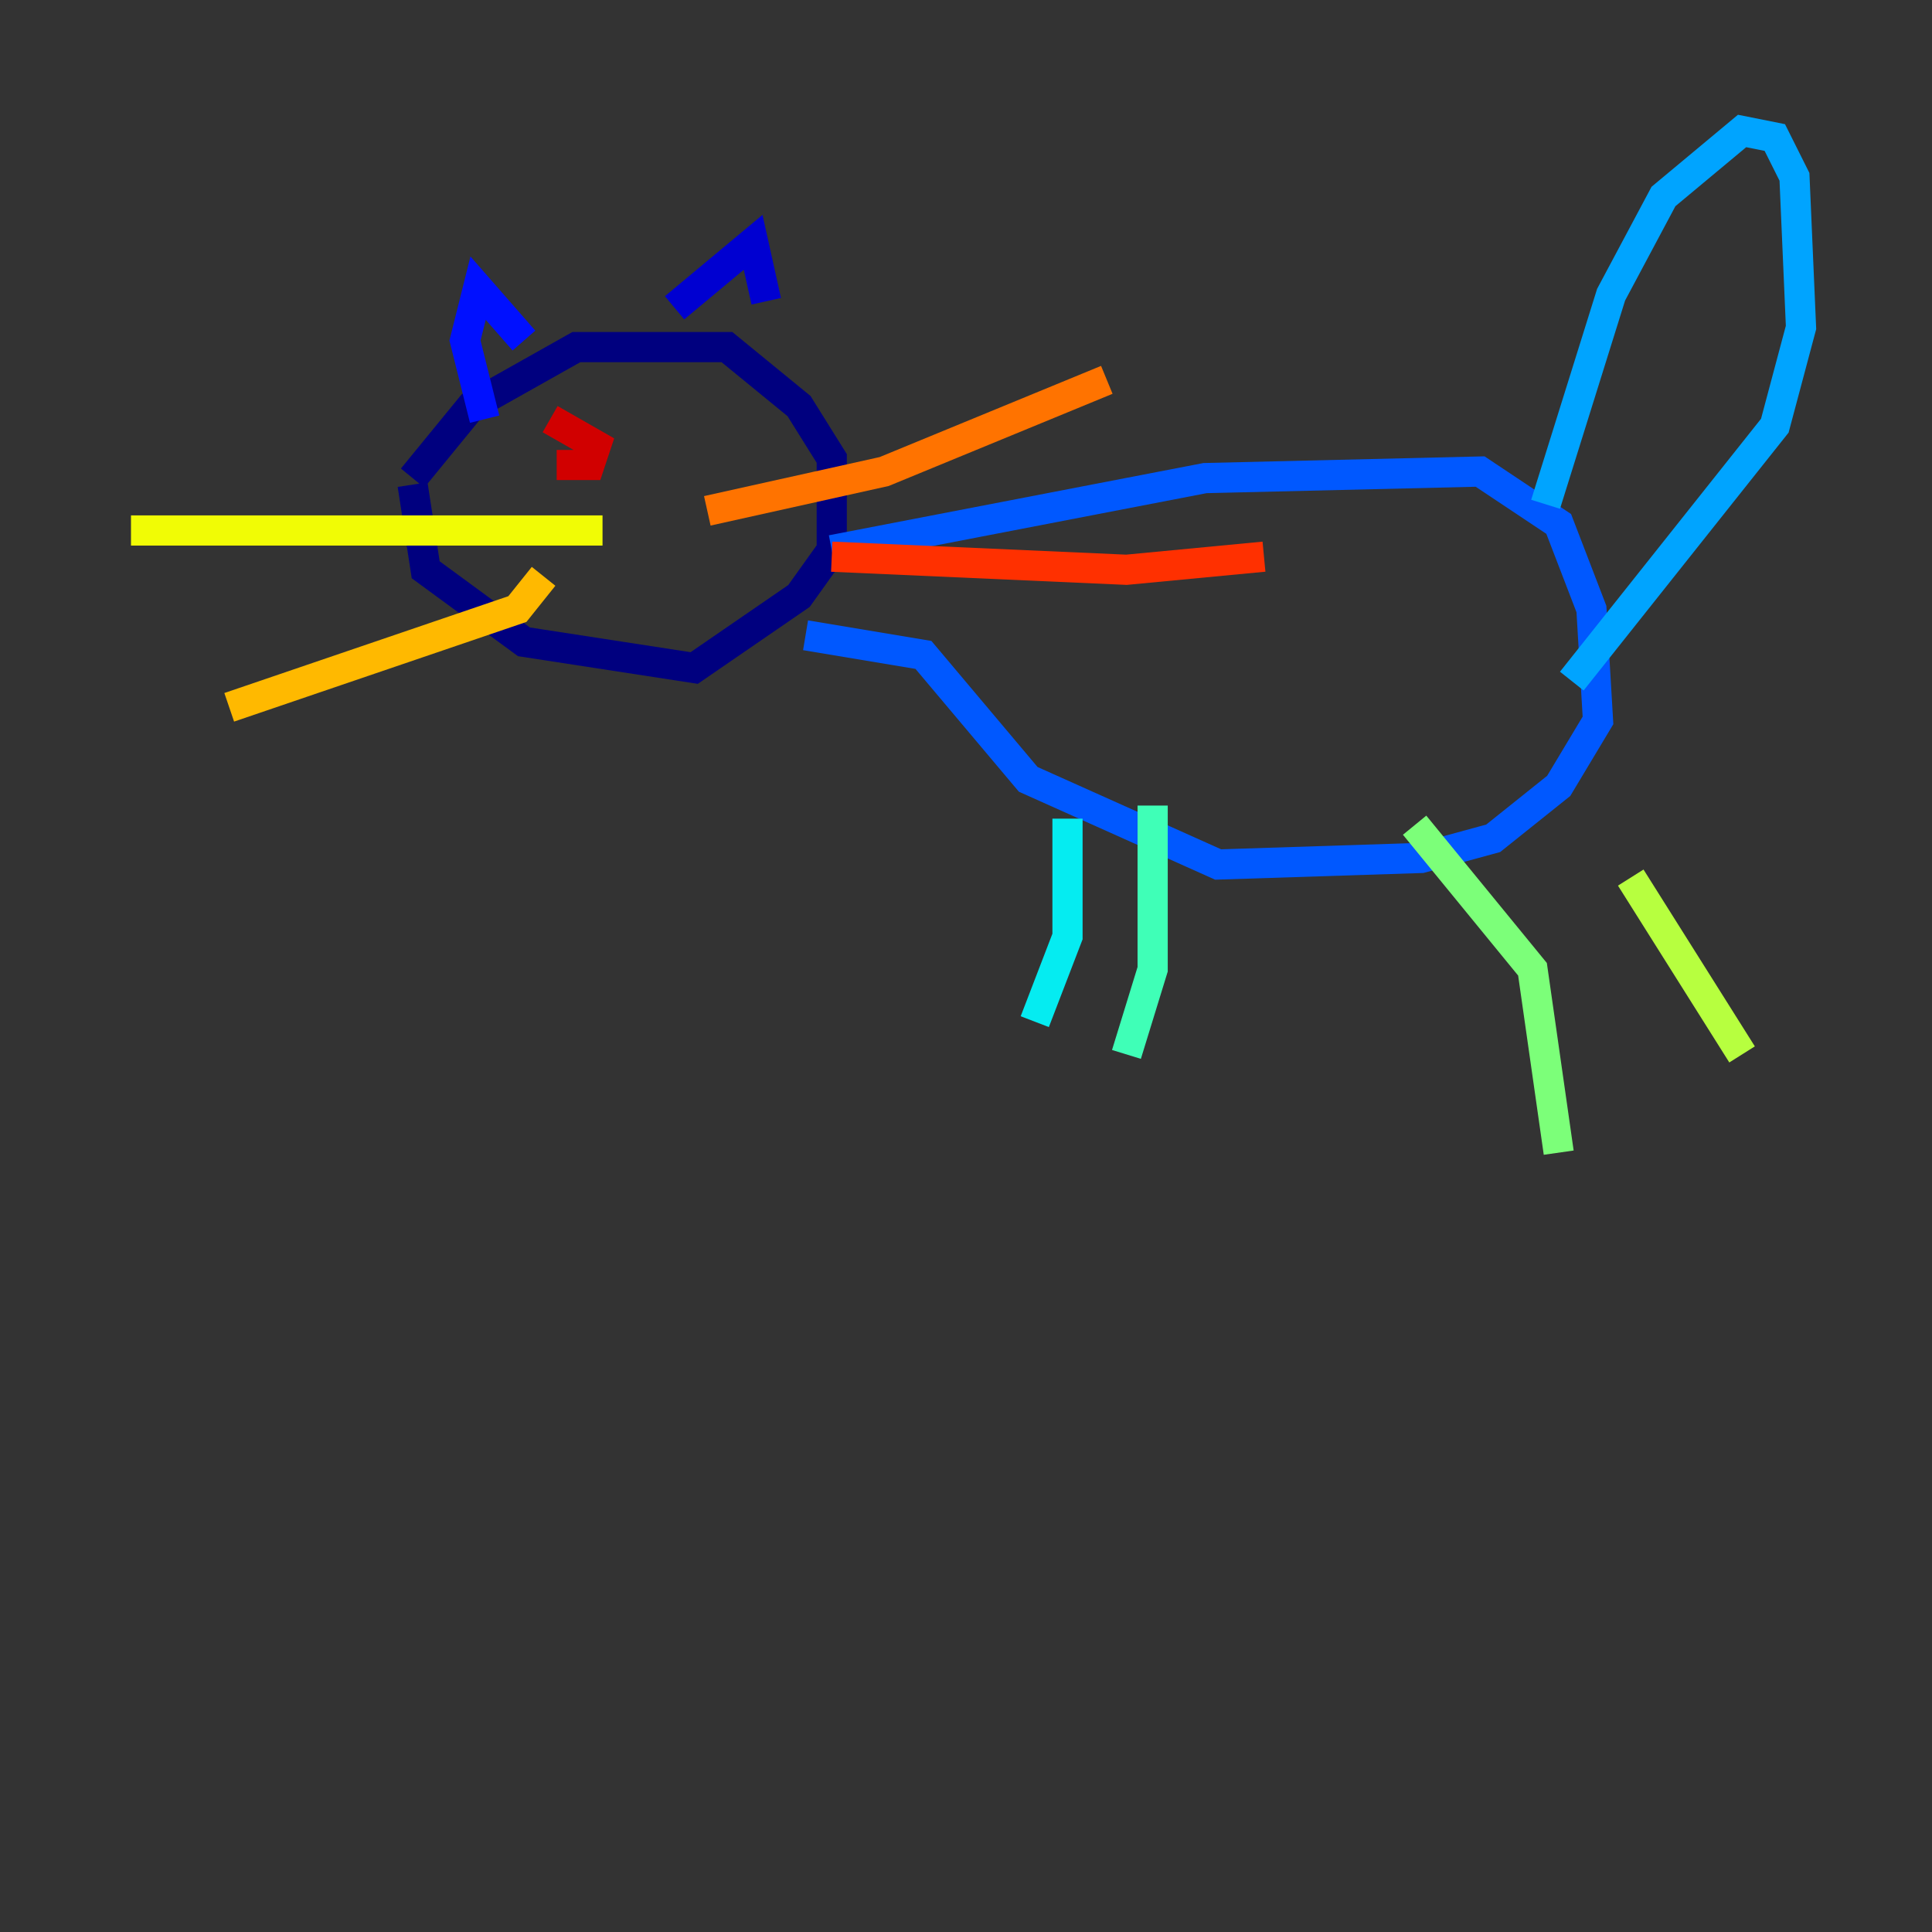 <?xml version="1.0" encoding="utf-8" ?>
<svg baseProfile="tiny" height="128" version="1.2" viewBox="0,0,128,128" width="128" xmlns="http://www.w3.org/2000/svg" xmlns:ev="http://www.w3.org/2001/xml-events" xmlns:xlink="http://www.w3.org/1999/xlink"><rect x="0" y="0" width="128" height="128" fill="#333333" stroke="none"/><defs /><polyline fill="none" points="27.336,31.675 31.241,26.902 38.183,22.997 48.163,22.997 52.936,26.902 55.105,30.373 55.105,36.447 52.936,39.485 45.993,44.258 34.712,42.522 28.203,37.749 27.336,32.108" stroke="#00007f" stroke-width="2" /><polyline fill="none" points="44.691,20.393 49.898,16.054 50.766,19.959" stroke="#0000d1" stroke-width="2" /><polyline fill="none" points="34.712,22.563 31.675,19.091 30.807,22.563 32.108,27.77" stroke="#0010ff" stroke-width="2" /><polyline fill="none" points="55.105,36.447 79.837,31.675 98.061,31.241 103.268,34.712 105.437,40.352 105.871,47.729 103.268,52.068 98.929,55.539 94.156,56.841 80.705,57.275 68.122,51.634 61.18,43.39 53.37,42.088" stroke="#0058ff" stroke-width="2" /><polyline fill="none" points="102.4,33.41 106.739,19.525 110.21,13.017 115.417,8.678 117.586,9.112 118.888,11.715 119.322,21.695 117.586,28.203 104.136,45.125" stroke="#00a4ff" stroke-width="2" /><polyline fill="none" points="70.725,54.237 70.725,62.047 68.556,67.688" stroke="#05ecf1" stroke-width="2" /><polyline fill="none" points="76.366,53.37 76.366,64.217 74.63,69.858" stroke="#3fffb7" stroke-width="2" /><polyline fill="none" points="93.722,54.671 101.532,64.217 103.268,76.366" stroke="#7cff79" stroke-width="2" /><polyline fill="none" points="108.041,58.142 115.417,69.858" stroke="#b7ff3f" stroke-width="2" /><polyline fill="none" points="39.919,35.146 8.678,35.146" stroke="#f1fc05" stroke-width="2" /><polyline fill="none" points="36.014,38.183 34.278,40.352 15.186,46.861" stroke="#ffb900" stroke-width="2" /><polyline fill="none" points="46.861,33.844 58.576,31.241 73.329,25.166" stroke="#ff7300" stroke-width="2" /><polyline fill="none" points="55.105,36.881 74.63,37.749 83.742,36.881" stroke="#ff3000" stroke-width="2" /><polyline fill="none" points="36.881,30.807 39.051,30.807 39.485,29.505 36.447,27.77" stroke="#d10000" stroke-width="2" /><polyline fill="none" points="46.861,26.902 46.861,26.902" stroke="#7f0000" stroke-width="2" /></svg>